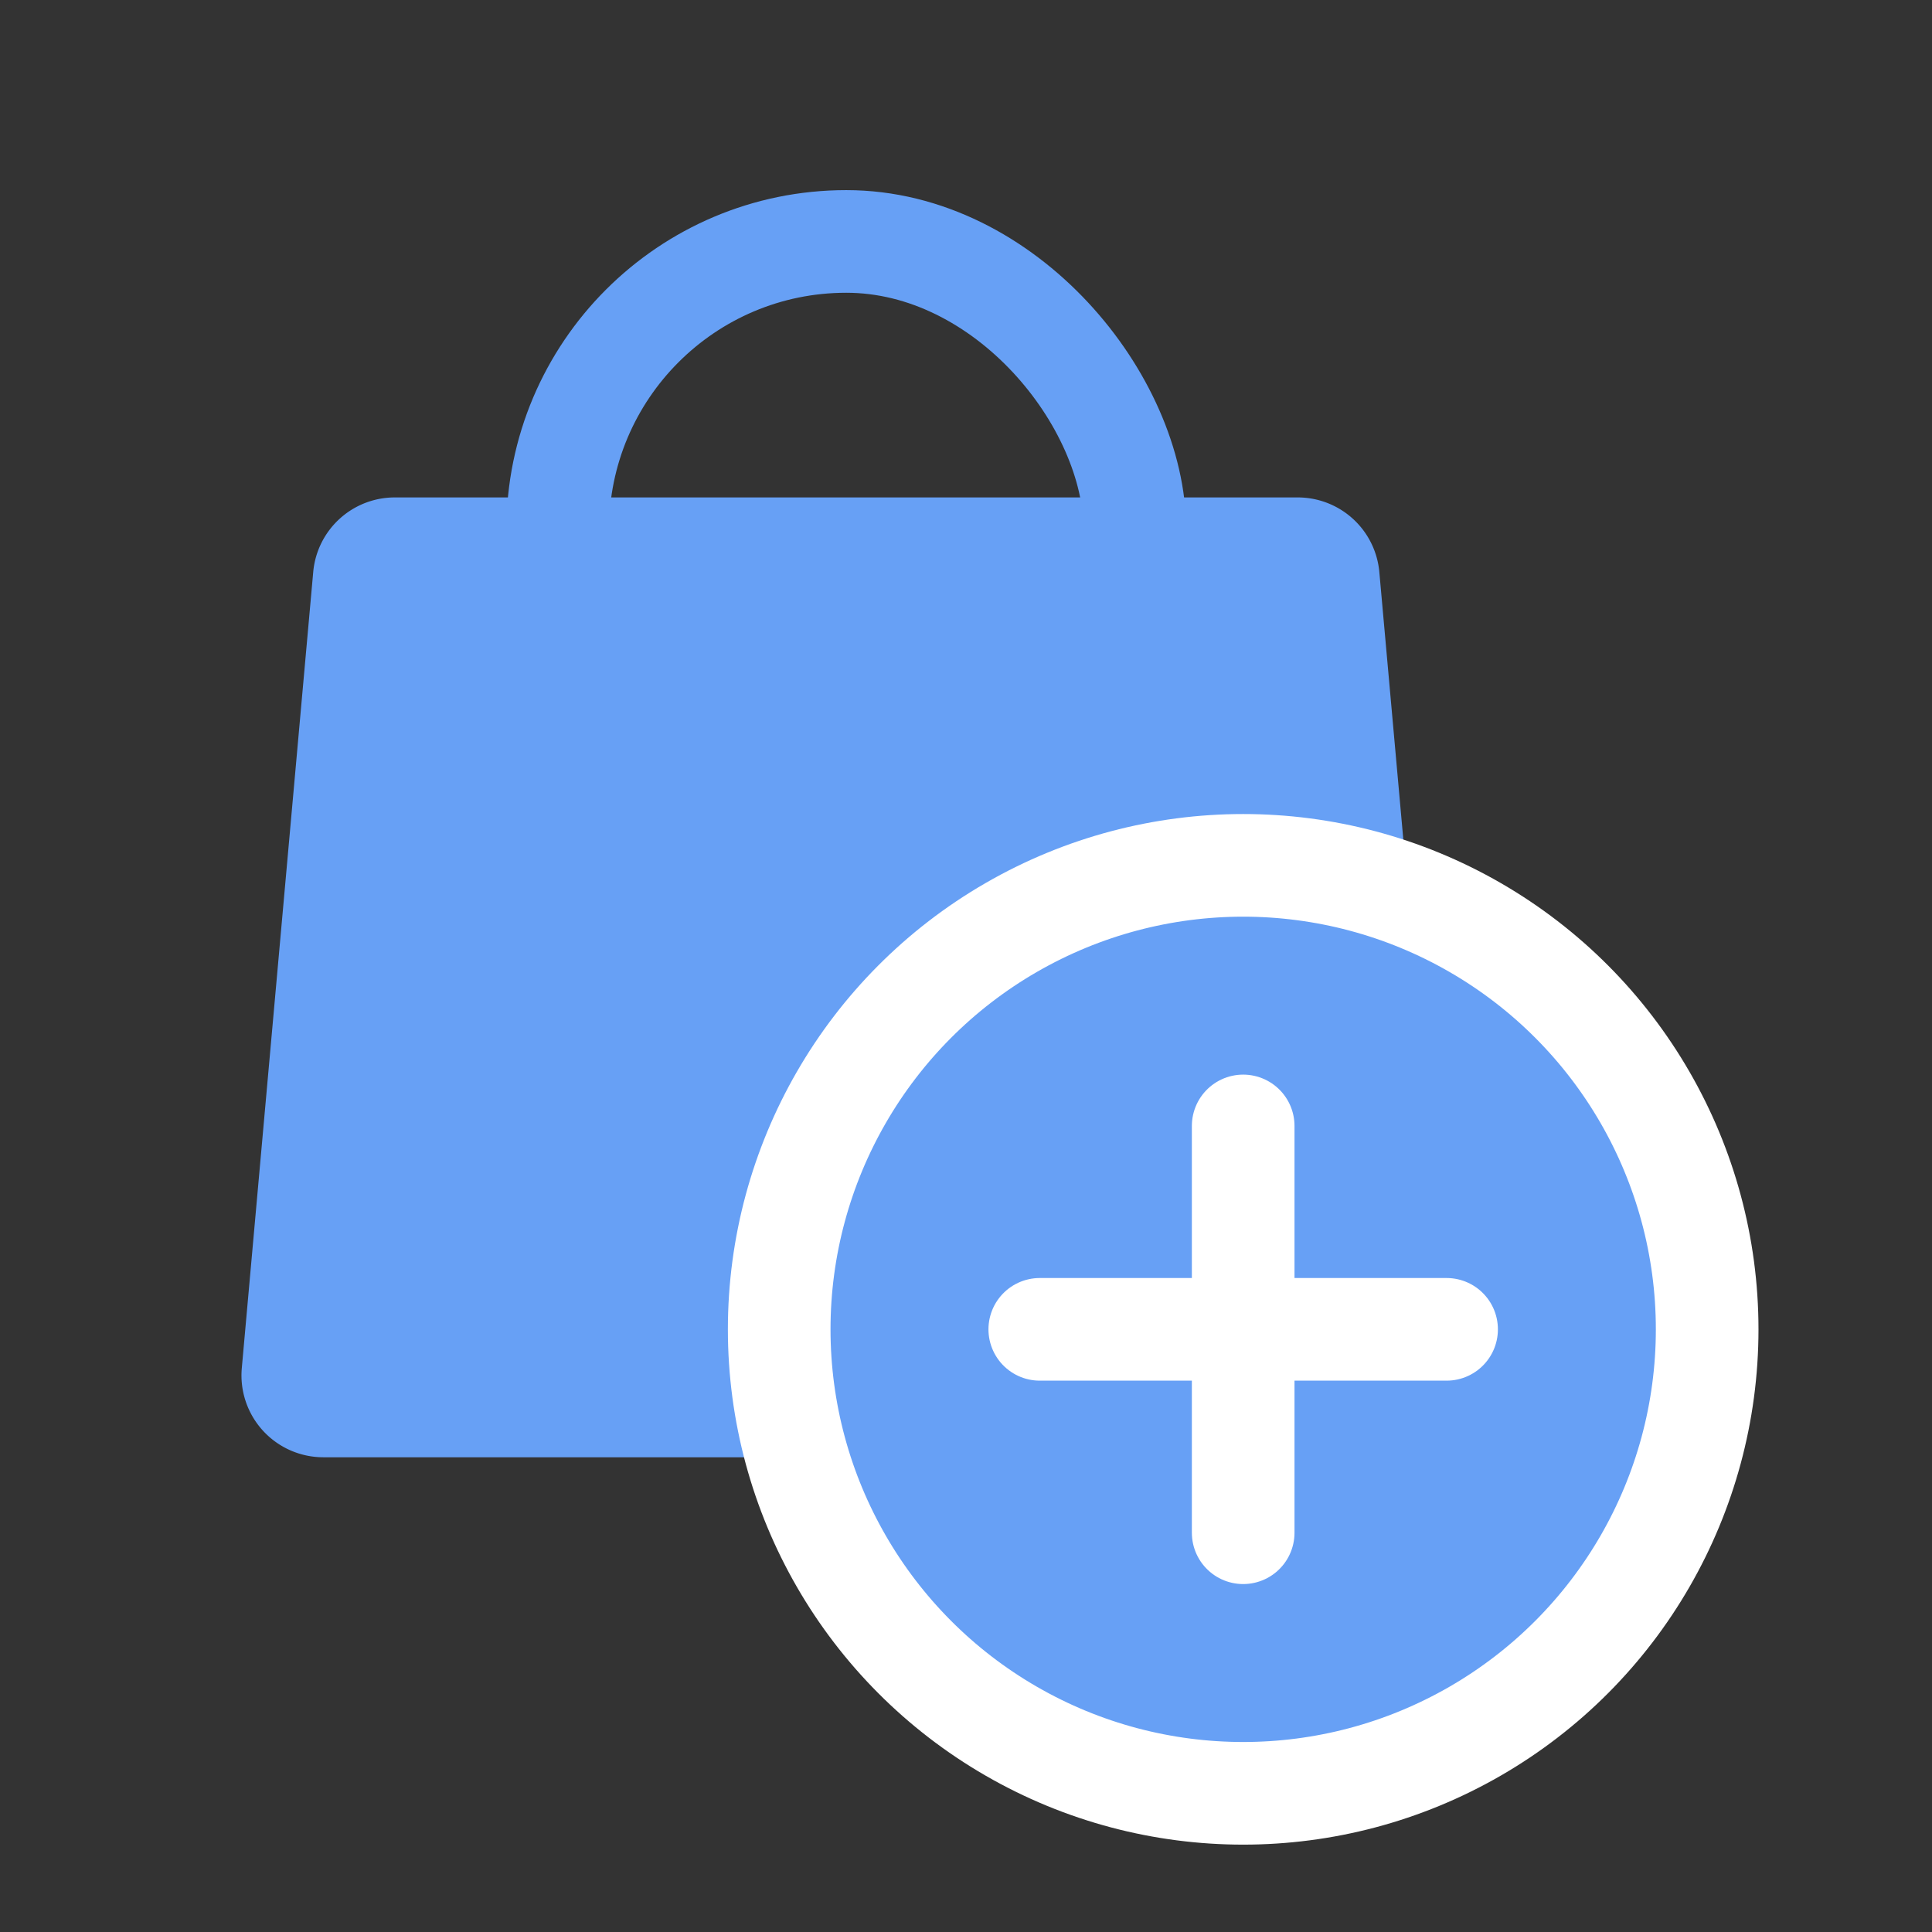 <svg xmlns="http://www.w3.org/2000/svg" width="32" height="32" viewBox="0 0 32 32"><rect x="0" y="0" width="32" height="32" fill="#333333" stroke="none"/><g transform="translate(-292 -117)"><g transform="translate(-2 3)"><rect width="32" height="32" transform="translate(294 114)" fill="none"/></g><g transform="translate(-226.016 -578.468)"><path d="M540.862,704.942a1.357,1.357,0,0,0-1.352-1.235H524.555a1.356,1.356,0,0,0-1.351,1.235l-1.183,13.186a1.356,1.356,0,0,0,1.351,1.477h17.322a1.356,1.356,0,0,0,1.351-1.477Z" fill="#67a0f5"/><rect width="9.56" height="12.189" rx="4.78" transform="translate(527.253 699.467)" fill="none" stroke="#67a0f5" stroke-miterlimit="10" stroke-width="1.7"/><circle cx="7.685" cy="7.685" r="7.685" transform="translate(530.922 709.801)" fill="#67a0f5" stroke="#fff" stroke-miterlimit="10" stroke-width="1.7"/><line x2="6.738" transform="translate(535.238 717.486)" fill="#37d243" stroke="#fff" stroke-linecap="round" stroke-linejoin="round" stroke-width="1.7"/><line y1="6.738" transform="translate(538.607 714.117)" fill="#37d243" stroke="#fff" stroke-linecap="round" stroke-linejoin="round" stroke-width="1.7"/></g></g></svg>